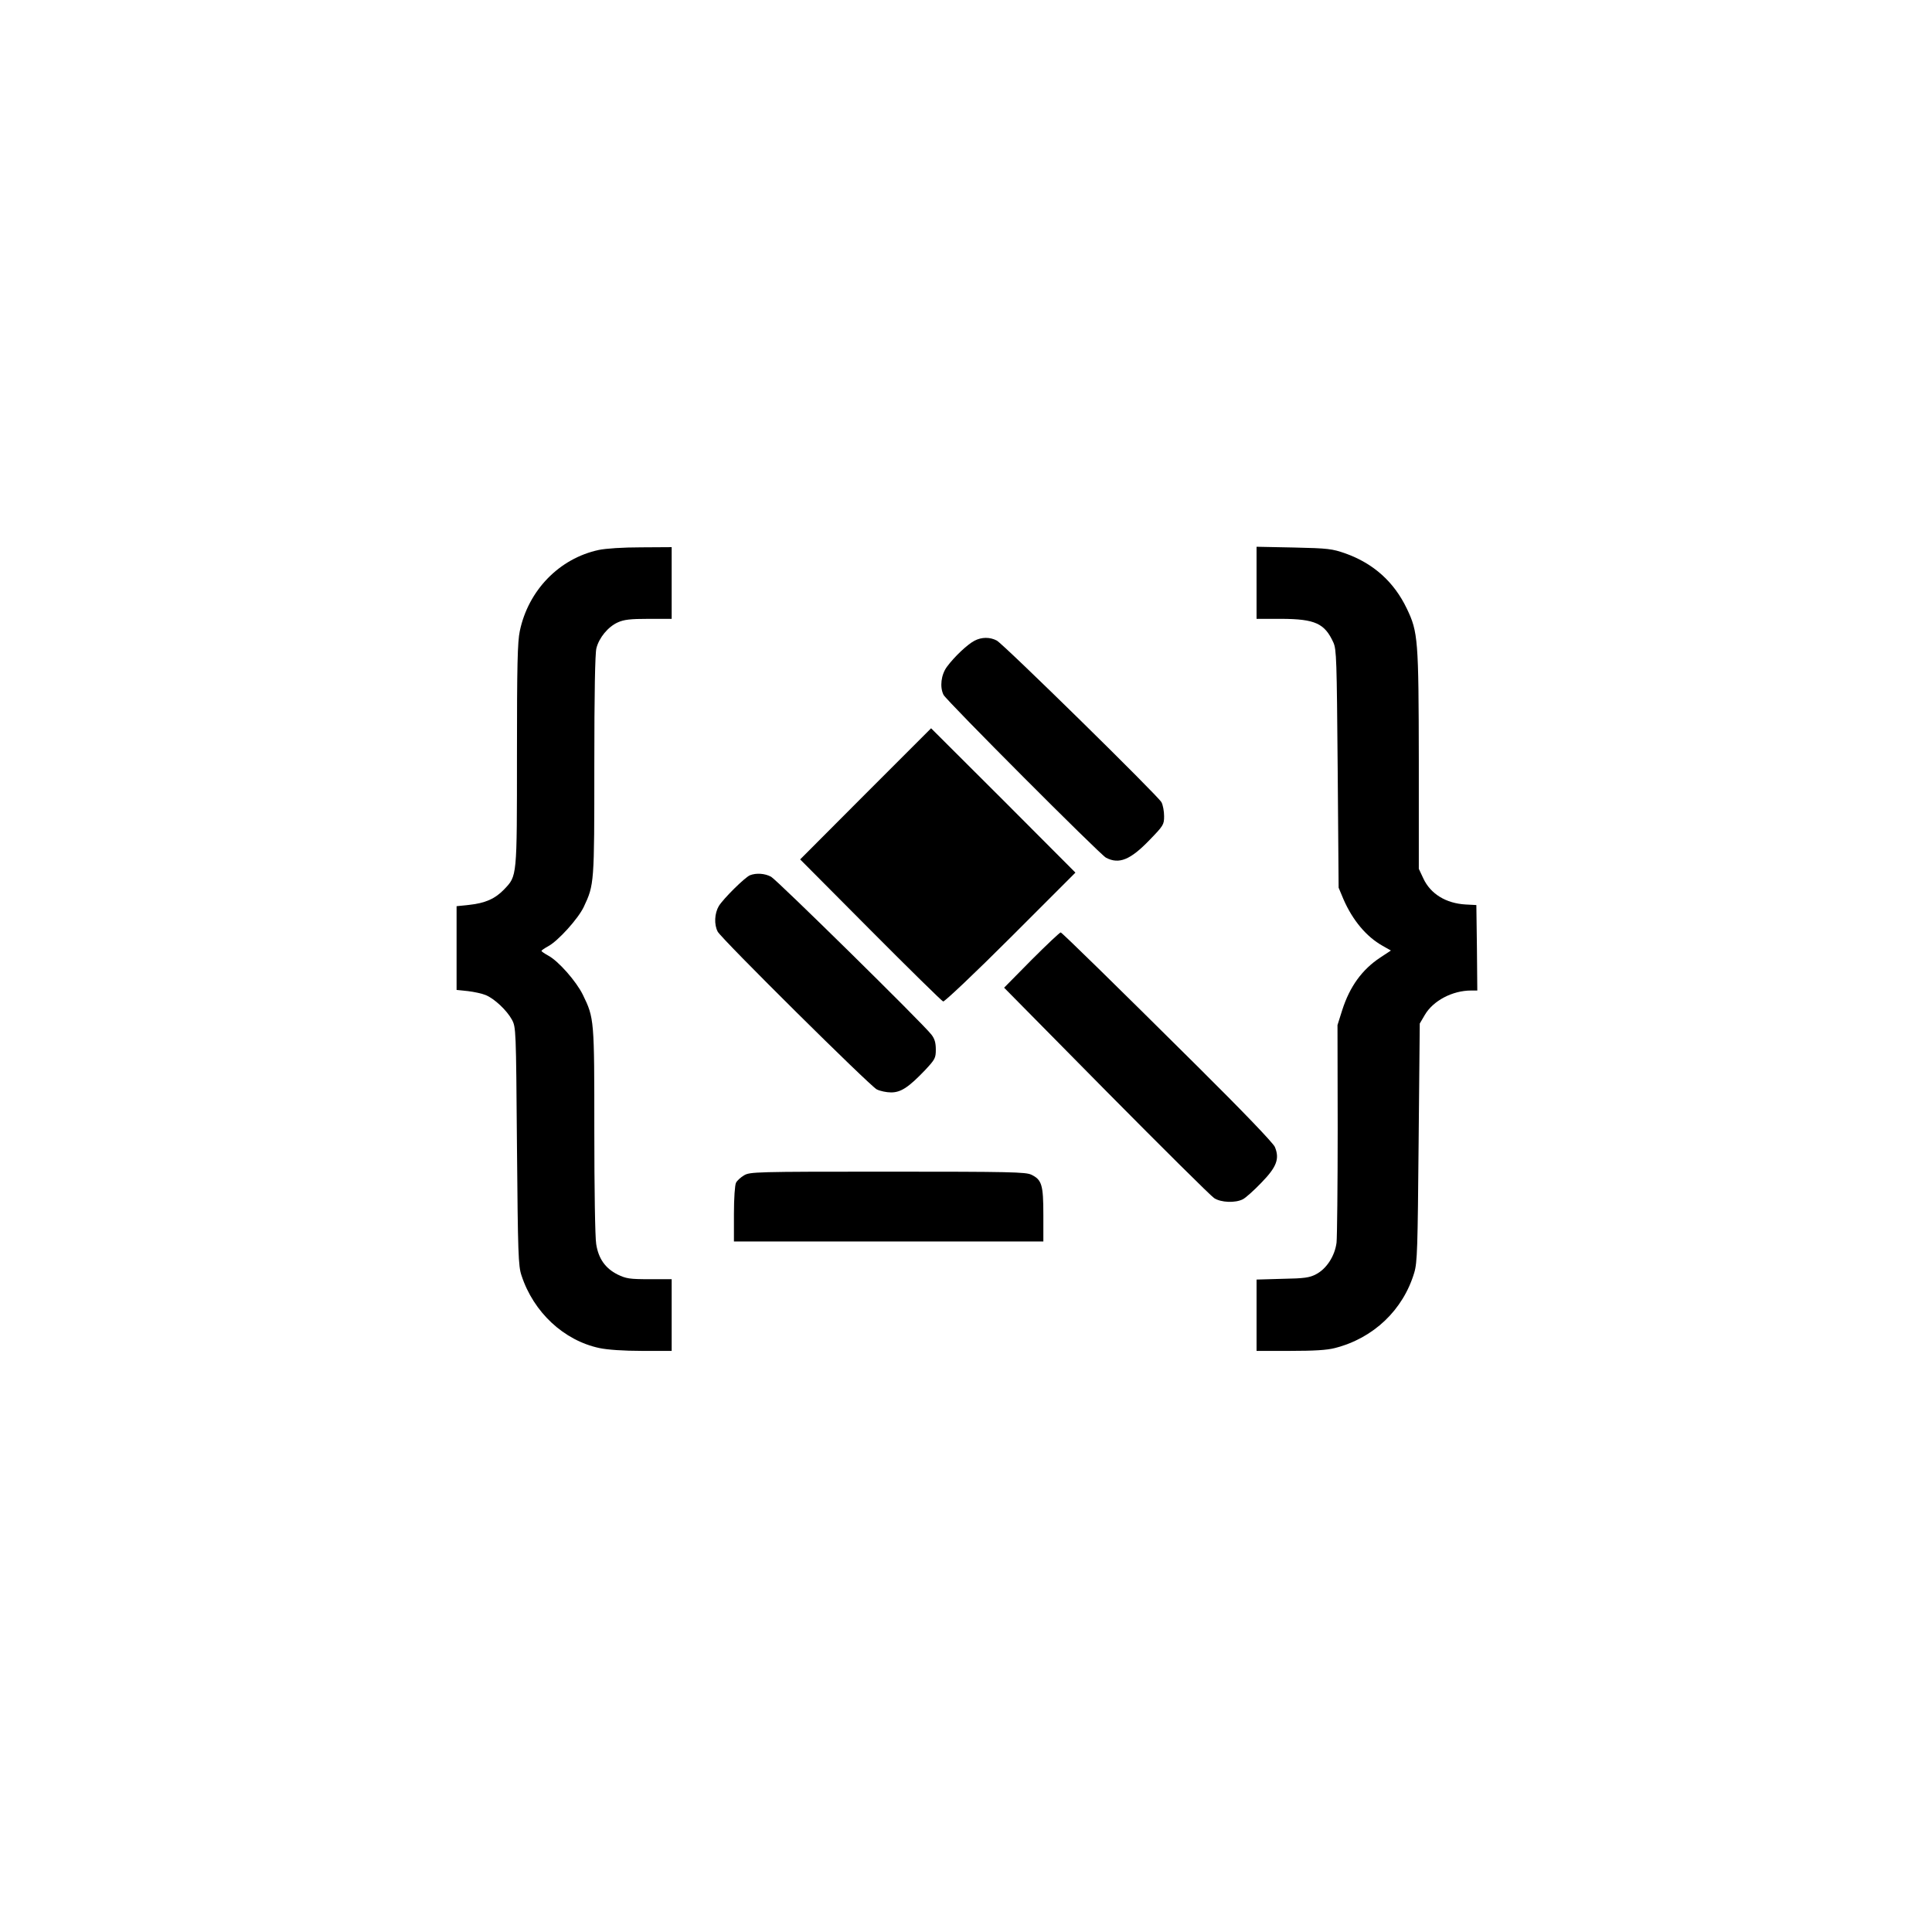 <?xml version="1.0" standalone="no"?>
<!DOCTYPE svg PUBLIC "-//W3C//DTD SVG 20010904//EN"
 "http://www.w3.org/TR/2001/REC-SVG-20010904/DTD/svg10.dtd">
<svg version="1.0" xmlns="http://www.w3.org/2000/svg"
 width="1024pt" height="1024pt" viewBox="0 0 1024 1024"
 preserveAspectRatio="xMidYMid meet">

<g transform="translate(0,1024) scale(0.1,-0.1)"
fill="#000000" stroke="none">
<path d="M3173 7325 c-209 -45 -373 -214 -418 -430 -12 -57 -15 -179 -15 -656
0 -654 1 -640 -68 -713 -48 -50 -101 -73 -185 -82 l-67 -7 0 -222 0 -222 60
-6 c33 -4 75 -13 94 -21 47 -19 113 -82 139 -130 22 -41 22 -48 27 -671 5
-572 7 -635 24 -685 64 -196 225 -345 413 -385 42 -9 128 -15 226 -15 l157 0
0 190 0 190 -118 0 c-106 0 -123 3 -169 25 -65 33 -101 84 -113 161 -6 33 -10
299 -10 599 0 593 0 598 -61 723 -35 71 -129 178 -183 207 -20 11 -36 22 -36
25 0 3 16 14 36 25 52 28 158 145 188 208 56 119 56 123 56 750 0 383 4 593
11 621 14 56 62 114 113 137 33 15 66 19 164 19 l122 0 0 190 0 190 -162 -1
c-96 0 -188 -6 -225 -14z"/>
<path d="M6660 7151 l0 -191 133 0 c177 -1 228 -24 274 -125 17 -37 18 -92 23
-670 l5 -630 26 -62 c48 -110 121 -198 207 -246 l44 -25 -56 -37 c-97 -64
-162 -154 -202 -279 l-25 -79 1 -548 c0 -302 -3 -574 -6 -605 -9 -71 -53 -139
-109 -168 -34 -18 -62 -22 -177 -24 l-138 -4 0 -189 0 -189 178 0 c126 0 195
4 237 15 205 52 362 202 421 400 16 54 18 127 23 690 l6 630 27 46 c44 75 146
129 245 129 l33 0 -2 227 -3 226 -57 3 c-104 6 -186 56 -224 138 l-24 51 0
575 c-1 640 -4 680 -63 803 -68 143 -178 241 -327 294 -69 24 -90 27 -272 31
l-198 4 0 -191z"/>
<path d="M5165 6844 c-37 -19 -107 -85 -146 -138 -31 -42 -39 -107 -18 -149
16 -31 828 -845 861 -863 69 -36 129 -12 231 94 74 76 77 82 77 126 0 26 -6
59 -14 74 -19 35 -837 838 -873 857 -36 19 -80 19 -118 -1z"/>
<path d="M4588 6033 l-347 -348 372 -374 c205 -206 379 -377 386 -379 7 -2
168 150 357 339 l344 344 -382 383 -383 382 -347 -347z"/>
<path d="M3975 5601 c-28 -12 -140 -123 -165 -163 -23 -39 -26 -98 -6 -136 21
-39 805 -816 843 -836 18 -9 52 -16 76 -16 52 0 93 27 180 118 53 57 57 64 57
109 0 36 -6 57 -23 79 -42 56 -818 819 -850 837 -33 18 -79 21 -112 8z"/>
<path d="M5468 5153 l-146 -148 541 -548 c298 -301 556 -557 572 -567 36 -24
113 -27 153 -6 15 8 59 47 98 88 81 83 97 127 71 189 -9 21 -167 186 -413 430
-439 436 -712 703 -722 707 -4 1 -73 -64 -154 -145z"/>
<path d="M3943 4010 c-17 -10 -37 -28 -42 -39 -6 -11 -11 -82 -11 -165 l0
-146 820 0 820 0 0 140 c0 160 -8 187 -64 214 -30 14 -109 16 -763 16 -703 0
-729 -1 -760 -20z"/>
</g>
</svg>
